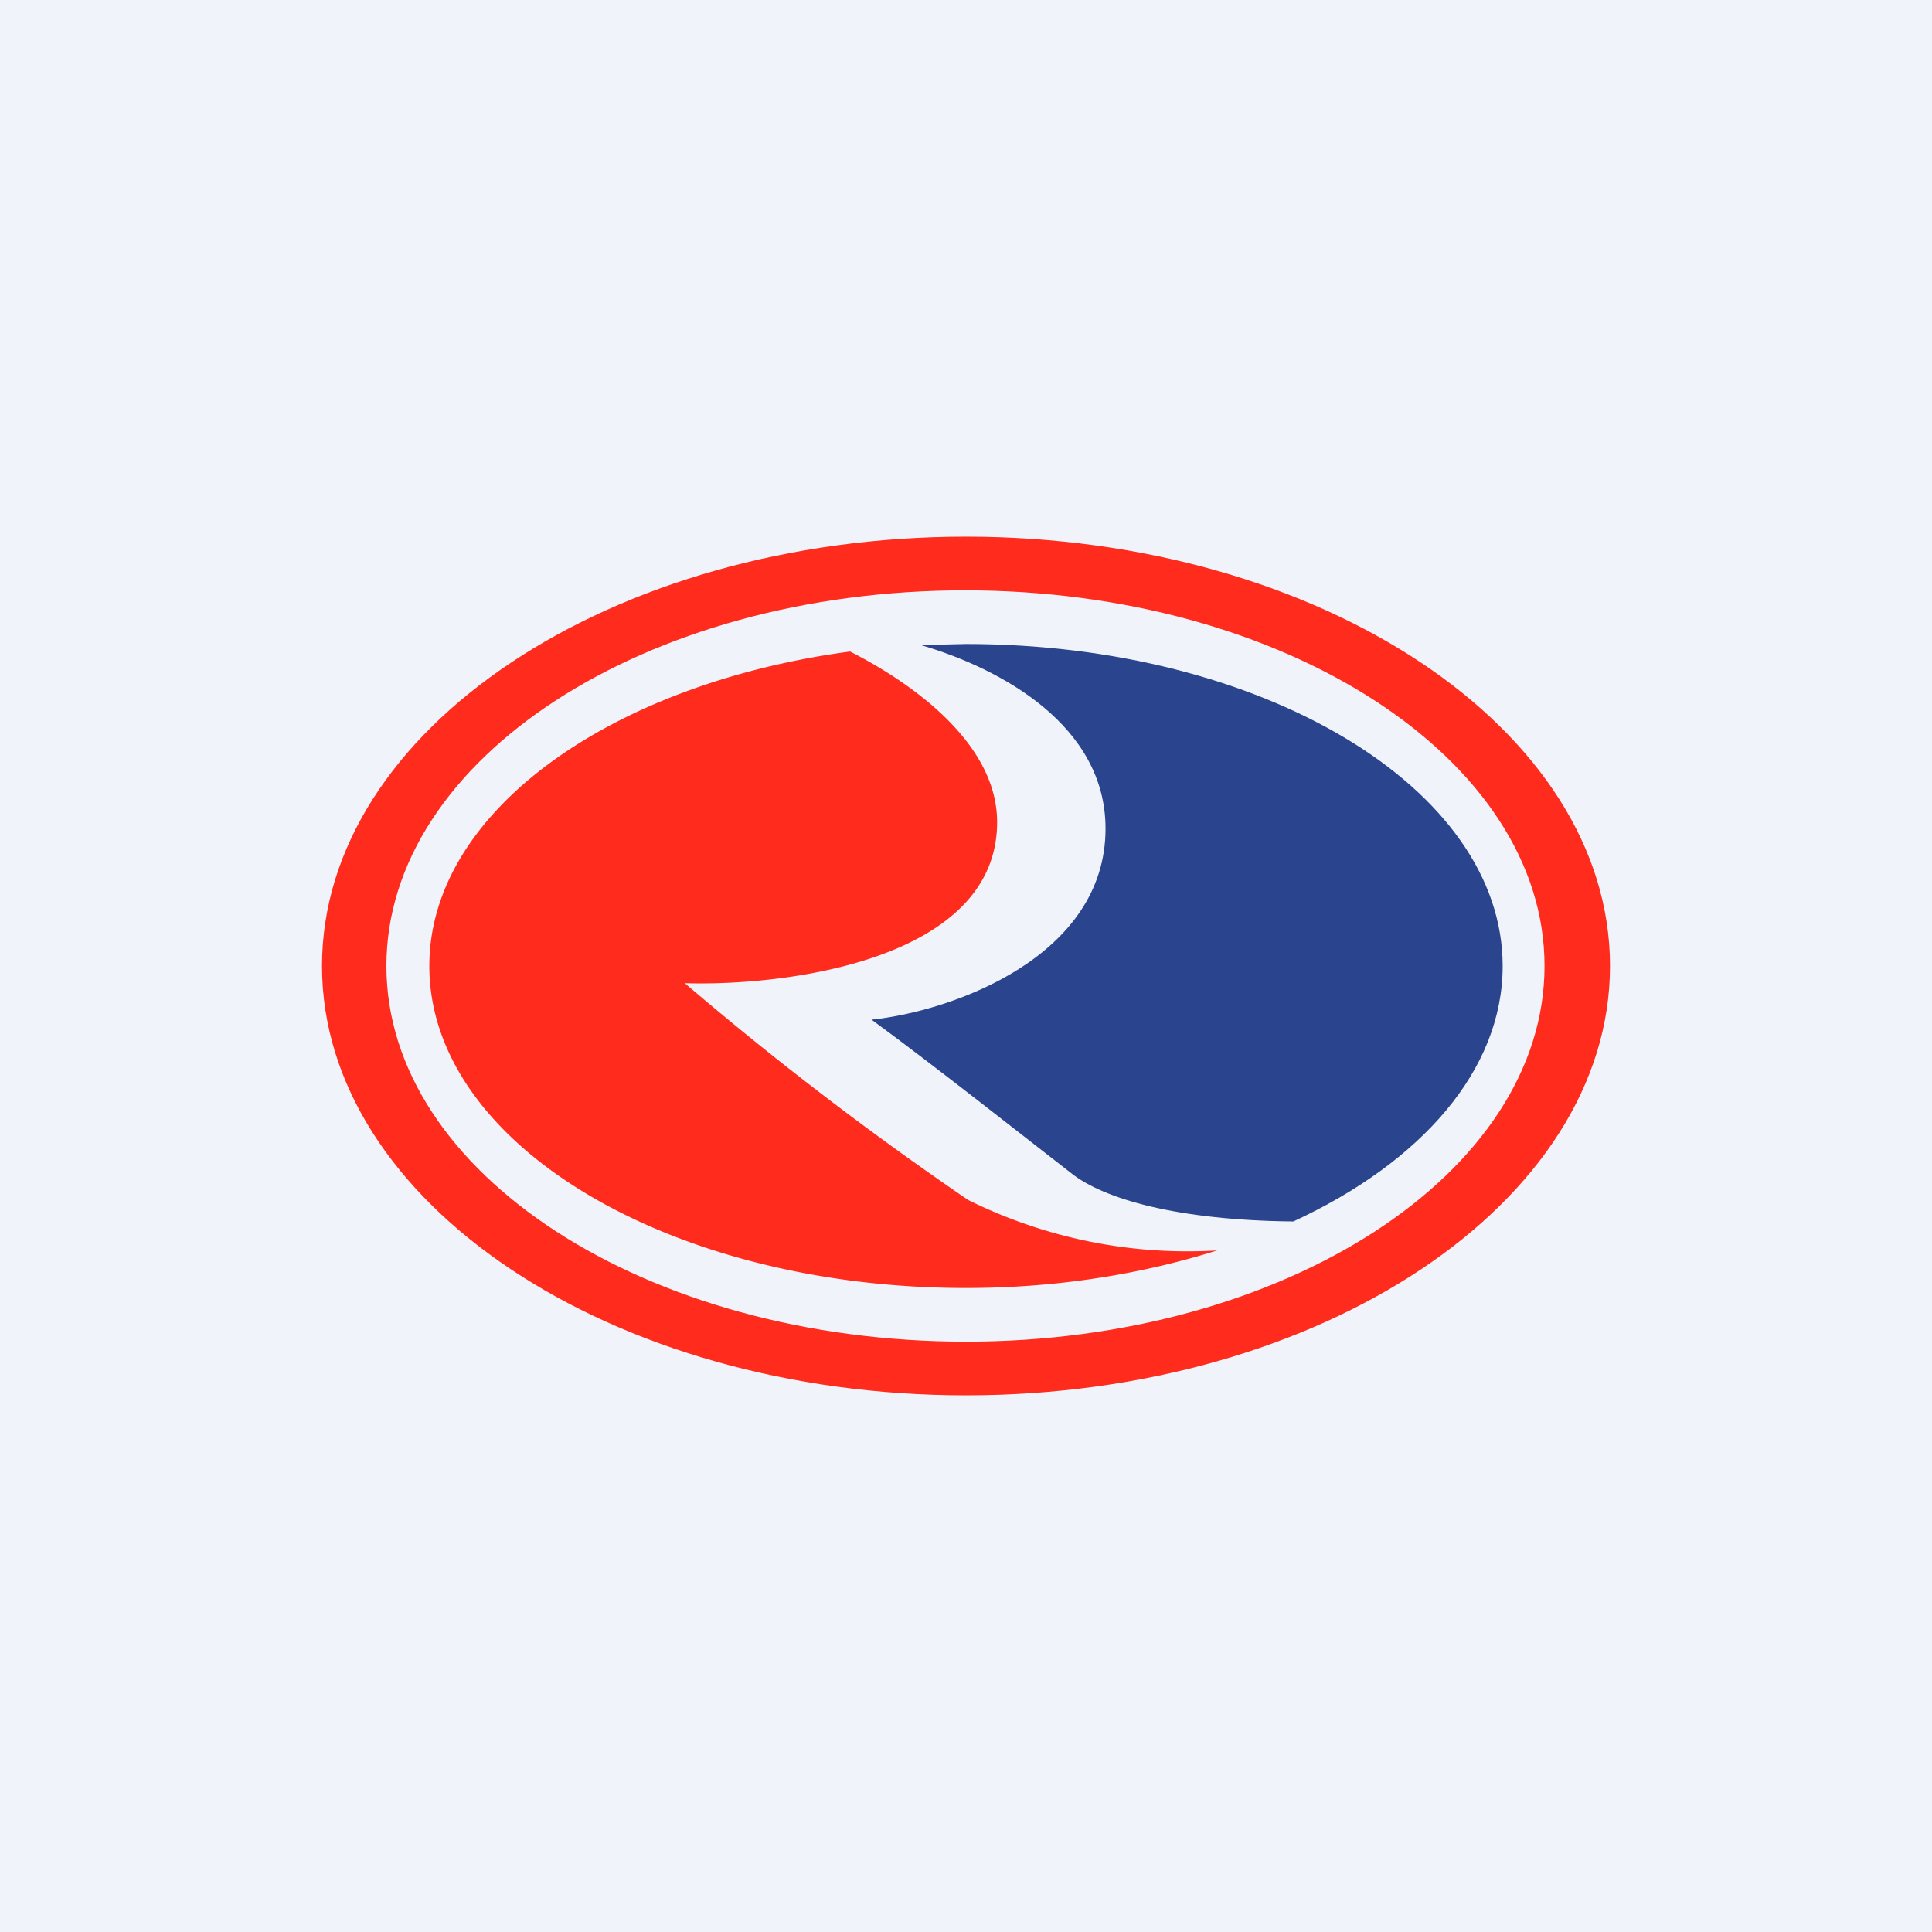 <!-- by TradingView --><svg width="18" height="18" viewBox="0 0 18 18" xmlns="http://www.w3.org/2000/svg"><path fill="#F0F3FA" d="M0 0h18v18H0z"/><path fill-rule="evenodd" d="M9 13c3.31 0 6-1.8 6-4s-2.69-4-6-4-6 1.8-6 4 2.69 4 6 4Zm0-.5c2.97 0 5.39-1.57 5.39-3.5s-2.42-3.5-5.4-3.5C6.01 5.5 3.6 7.07 3.6 9s2.42 3.5 5.4 3.5Z" fill="#FF2B1C"/><path d="M8.58 6.01c.75.22 1.72.75 1.72 1.71 0 1.19-1.42 1.7-2.18 1.78.55.4 1.6 1.23 1.86 1.43.3.24.99.44 2.07.45C13.24 10.83 14 9.97 14 9c0-1.66-2.24-3-5-3l-.42.01Z" fill="#2A448E"/><path d="M7.92 6.07C5.68 6.37 4 7.57 4 9c0 1.66 2.24 3 5 3 .85 0 1.64-.13 2.34-.35a4.6 4.6 0 0 1-2.32-.47 30.65 30.65 0 0 1-2.64-2.02c.95.03 2.91-.22 2.91-1.5 0-.74-.8-1.3-1.37-1.59Z" fill="#FF2B1C"/></svg>